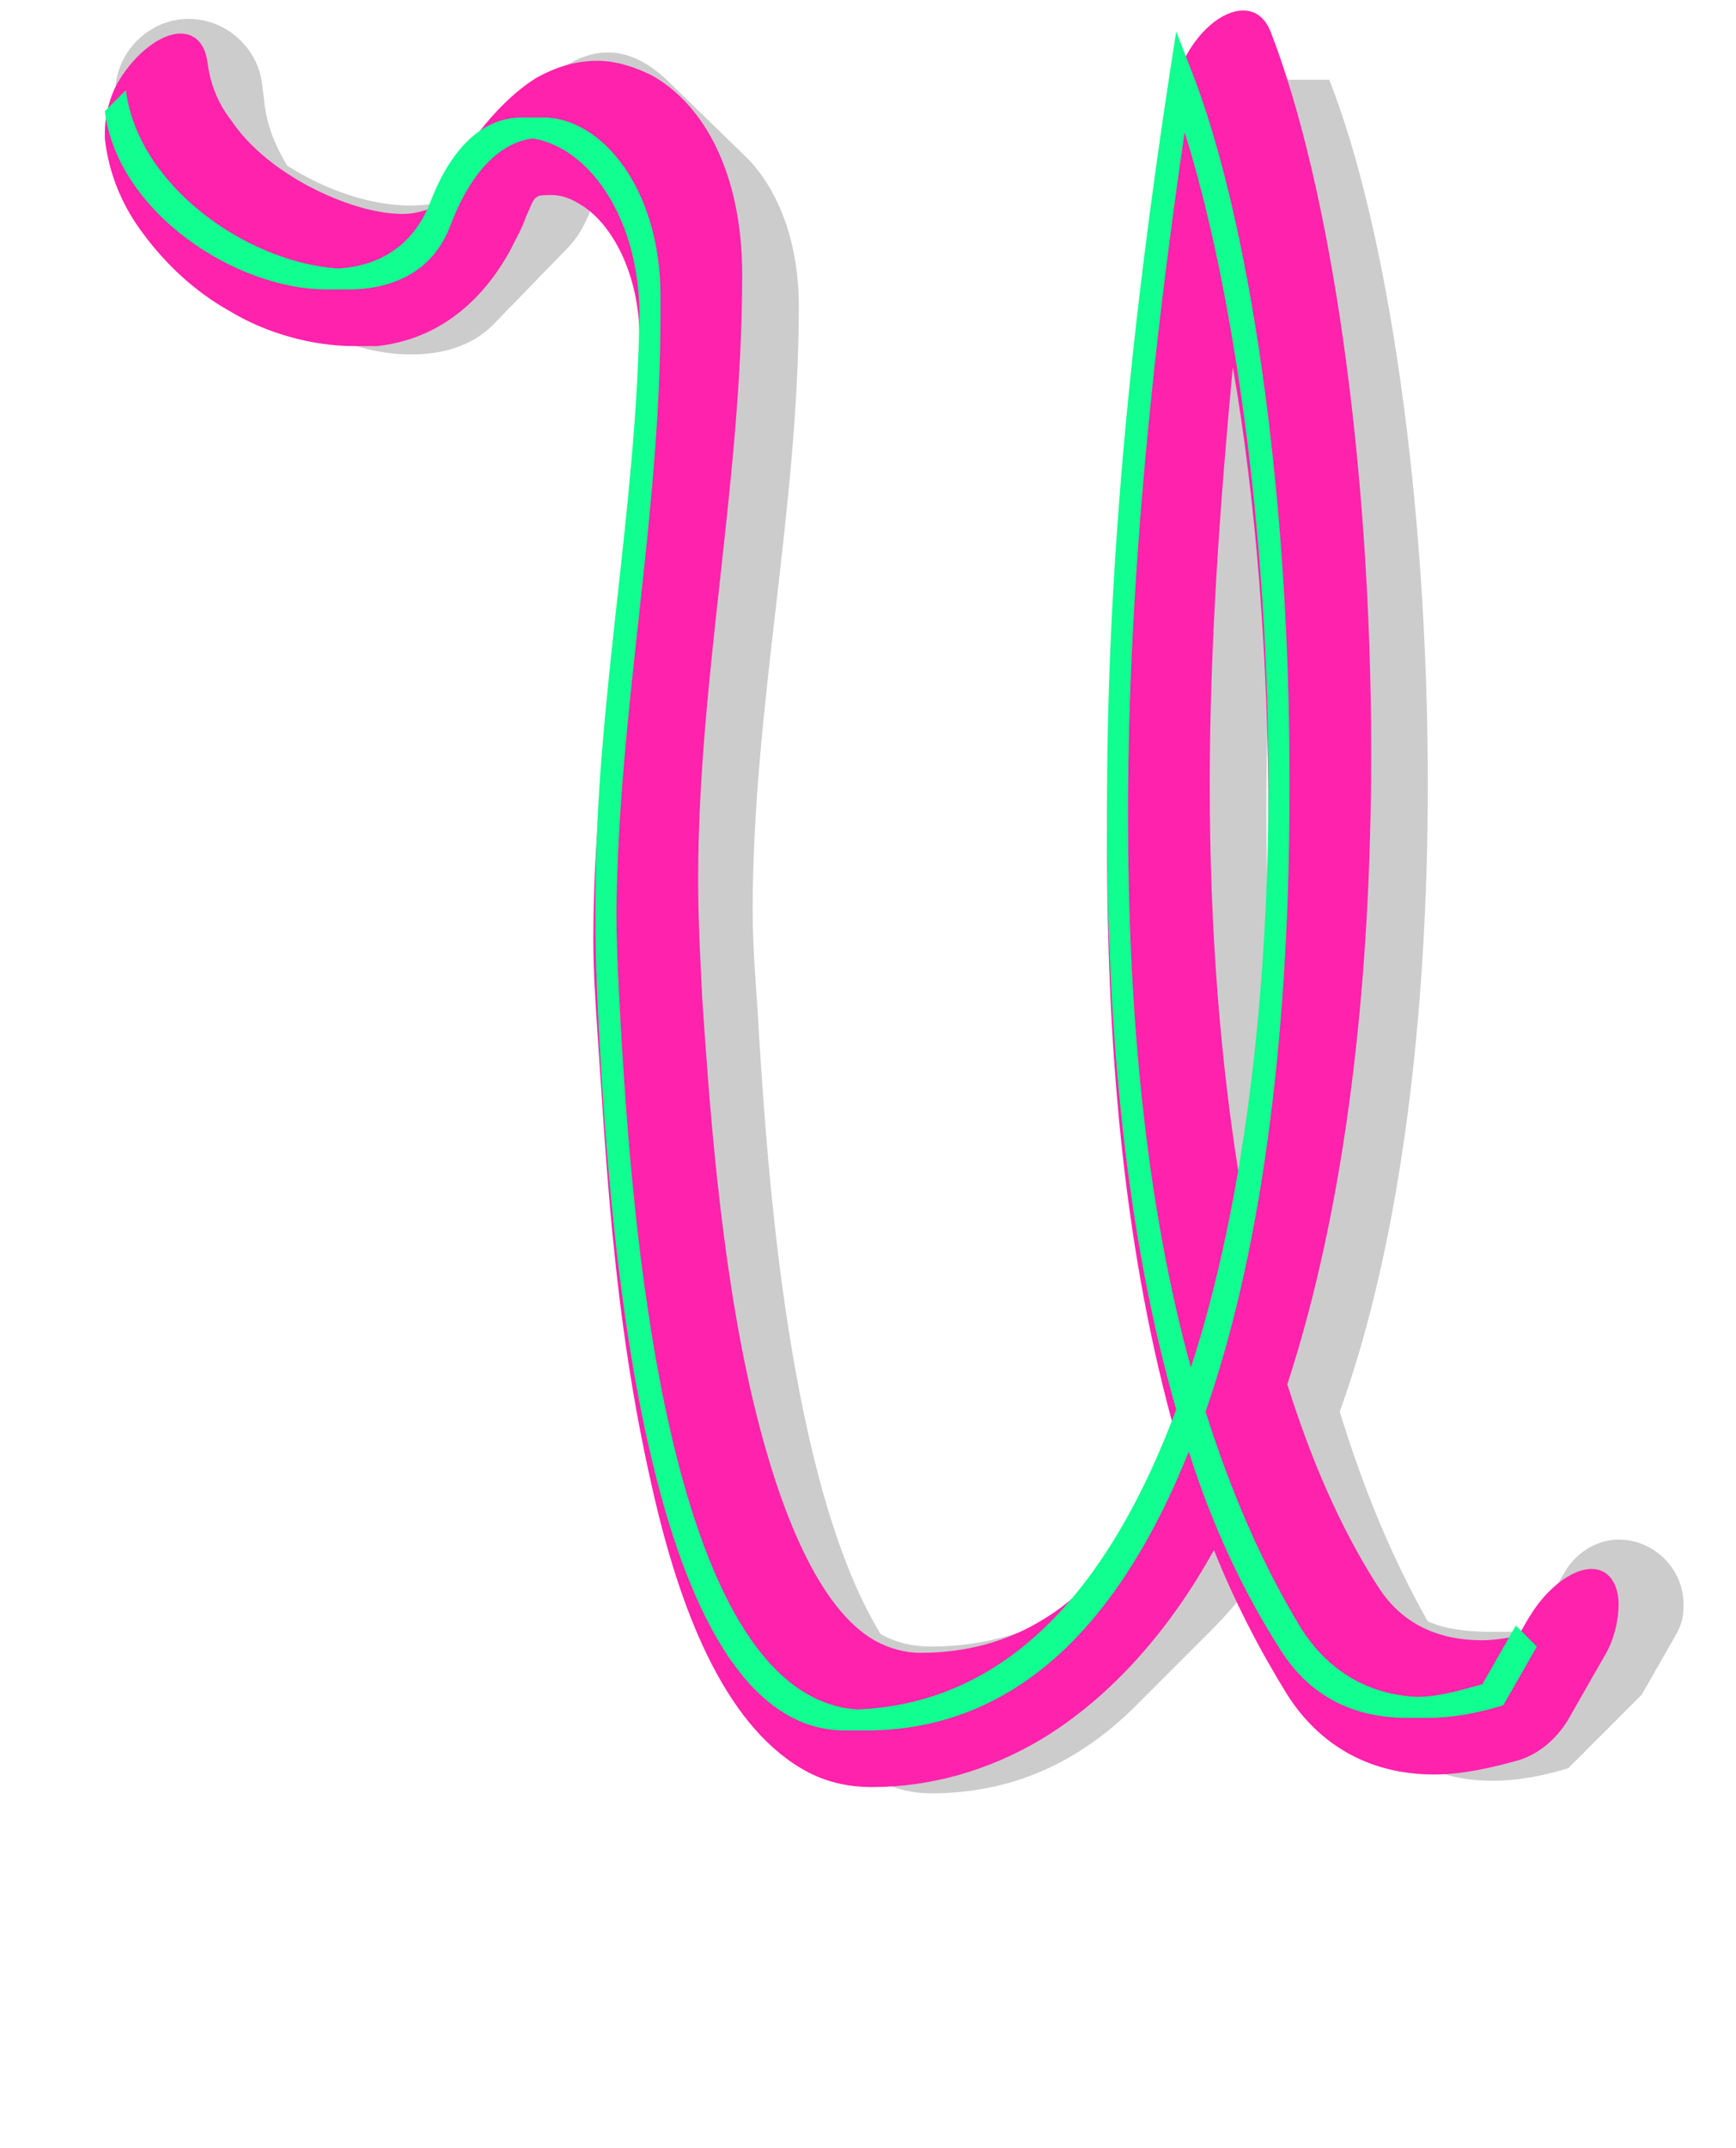 <svg xmlns="http://www.w3.org/2000/svg" id="glyph49" viewBox="0 0 828 1024">
  <defs/>
  <g transform="translate(0, 819)">
    <path fill="#cccccc" d="M289 -385C289 -364 290 -346 291 -326C296 -254 307 -77 366 -18L401 17C413 29 428 36 444 36C483 36 515 21 542 -6L577 -41C585 -49 592 -57 599 -67C604 -57 610 -47 616 -37C619 -32 622 -28 626 -24L662 11C675 24 692 30 712 30C723 30 735 28 748 24L783 -11L799 -39C802 -44 803 -48 803 -54C803 -71 789 -85 772 -85C761 -85 751 -78 746 -69L730 -42C724 -41 718 -41 712 -41C701 -41 690 -42 681 -46C664 -76 650 -110 639 -146C669 -229 681 -339 681 -445C681 -580 662 -710 634 -781H563C547 -680 533 -555 533 -431C533 -331 543 -231 568 -146C556 -113 542 -84 524 -61C501 -44 475 -34 444 -34C435 -34 427 -36 420 -40C376 -112 366 -262 362 -326C361 -346 359 -364 359 -385C359 -482 381 -576 381 -673C381 -704 371 -729 356 -744L320 -779C311 -788 301 -794 290 -794C281 -794 271 -790 263 -782L228 -746C222 -740 217 -733 213 -723C208 -722 202 -721 196 -721C177 -721 156 -728 137 -740C131 -750 127 -760 126 -771L125 -779C123 -796 108 -810 90 -810C71 -810 55 -794 55 -775V-771C57 -752 68 -735 82 -721L117 -686C139 -664 169 -650 196 -650C211 -650 225 -654 235 -664L270 -700C275 -705 278 -710 281 -717C282 -719 282 -720 283 -722C285 -722 288 -723 290 -723C294 -723 297 -722 300 -721C306 -708 310 -692 310 -673C310 -576 289 -482 289 -385ZM610 -445C610 -412 610 -378 607 -345C605 -373 604 -402 604 -431C604 -466 605 -502 607 -537C609 -507 610 -476 610 -445Z"/>
    <path fill="#ff22ac" d="M283 -371C283 -356 284 -341 285 -326C289 -270 292 -193 311 -110C324 -52 345 2 382 24C392 30 403 33 416 33C444 33 472 25 497 10C530 -10 558 -42 579 -80C589 -55 601 -32 614 -11C628 11 651 27 684 27C697 27 711 24 725 20C734 17 743 10 749 -1L765 -29C770 -37 772 -47 772 -54C772 -63 768 -71 759 -71C750 -71 738 -62 730 -49C728 -46 726 -42 724 -39C718 -38 713 -37 707 -37C683 -37 667 -47 657 -63C639 -91 625 -124 614 -159C642 -245 654 -350 654 -460C654 -597 635 -729 606 -804C604 -809 600 -814 593 -814C583 -814 571 -804 564 -789C561 -783 559 -777 558 -772C542 -669 528 -543 528 -417C528 -312 537 -219 561 -134C555 -120 549 -108 543 -97C529 -73 515 -57 496 -46C481 -37 462 -31 439 -31C432 -31 424 -33 417 -37C391 -52 372 -97 359 -152C343 -220 338 -299 335 -342C334 -362 333 -380 333 -400C333 -496 354 -590 354 -688C354 -736 336 -769 311 -783C303 -787 294 -790 285 -790C276 -790 267 -788 256 -782C243 -774 229 -759 219 -742C215 -735 212 -728 209 -721C206 -720 200 -717 192 -717C178 -717 160 -723 144 -732C130 -740 118 -750 110 -762C103 -771 100 -781 99 -789C98 -797 94 -803 86 -803C77 -803 65 -794 57 -781C52 -773 50 -763 50 -756V-753C52 -735 59 -720 68 -708C79 -693 93 -680 109 -671C127 -660 149 -654 169 -654H180C198 -656 224 -665 243 -699C246 -705 249 -710 251 -716C253 -720 254 -724 256 -725C257 -726 260 -726 263 -726C267 -726 271 -725 276 -722C292 -713 305 -688 305 -658C305 -562 283 -469 283 -371ZM592 -252C582 -312 577 -376 577 -445C577 -512 582 -580 588 -644C599 -581 605 -505 605 -429C605 -366 601 -307 592 -252Z"/>
    <path fill="#11ff90" d="M284 -390V-380C284 -359 285 -341 286 -321C291 -235 307 6 403 6H413C486 6 535 -47 567 -127C578 -92 593 -60 611 -32C625 -10 646 0 671 0H681C692 0 704 -2 717 -6L733 -34L723 -44L707 -16C696 -13 686 -10 676 -10C653 -11 634 -22 621 -42C602 -73 587 -108 575 -146C604 -229 615 -336 615 -440V-450C615 -585 596 -715 568 -786L561 -804C544 -696 528 -568 528 -436V-426C528 -328 537 -230 561 -147C530 -64 482 -7 409 -4C316 -10 301 -246 296 -331C295 -350 294 -366 294 -385C295 -480 315 -573 315 -668V-678C315 -729 287 -763 259 -763H249C232 -763 216 -751 205 -722C197 -702 181 -692 161 -691C118 -694 66 -730 60 -776L50 -766C56 -718 112 -681 156 -681H166C188 -681 207 -690 215 -712C225 -738 239 -751 254 -753C280 -749 304 -717 305 -671C304 -577 284 -485 284 -390ZM605 -445C605 -347 594 -247 568 -167C546 -247 538 -338 538 -431C538 -545 551 -660 565 -756C588 -683 605 -566 605 -445Z"/>
  </g>
</svg>
